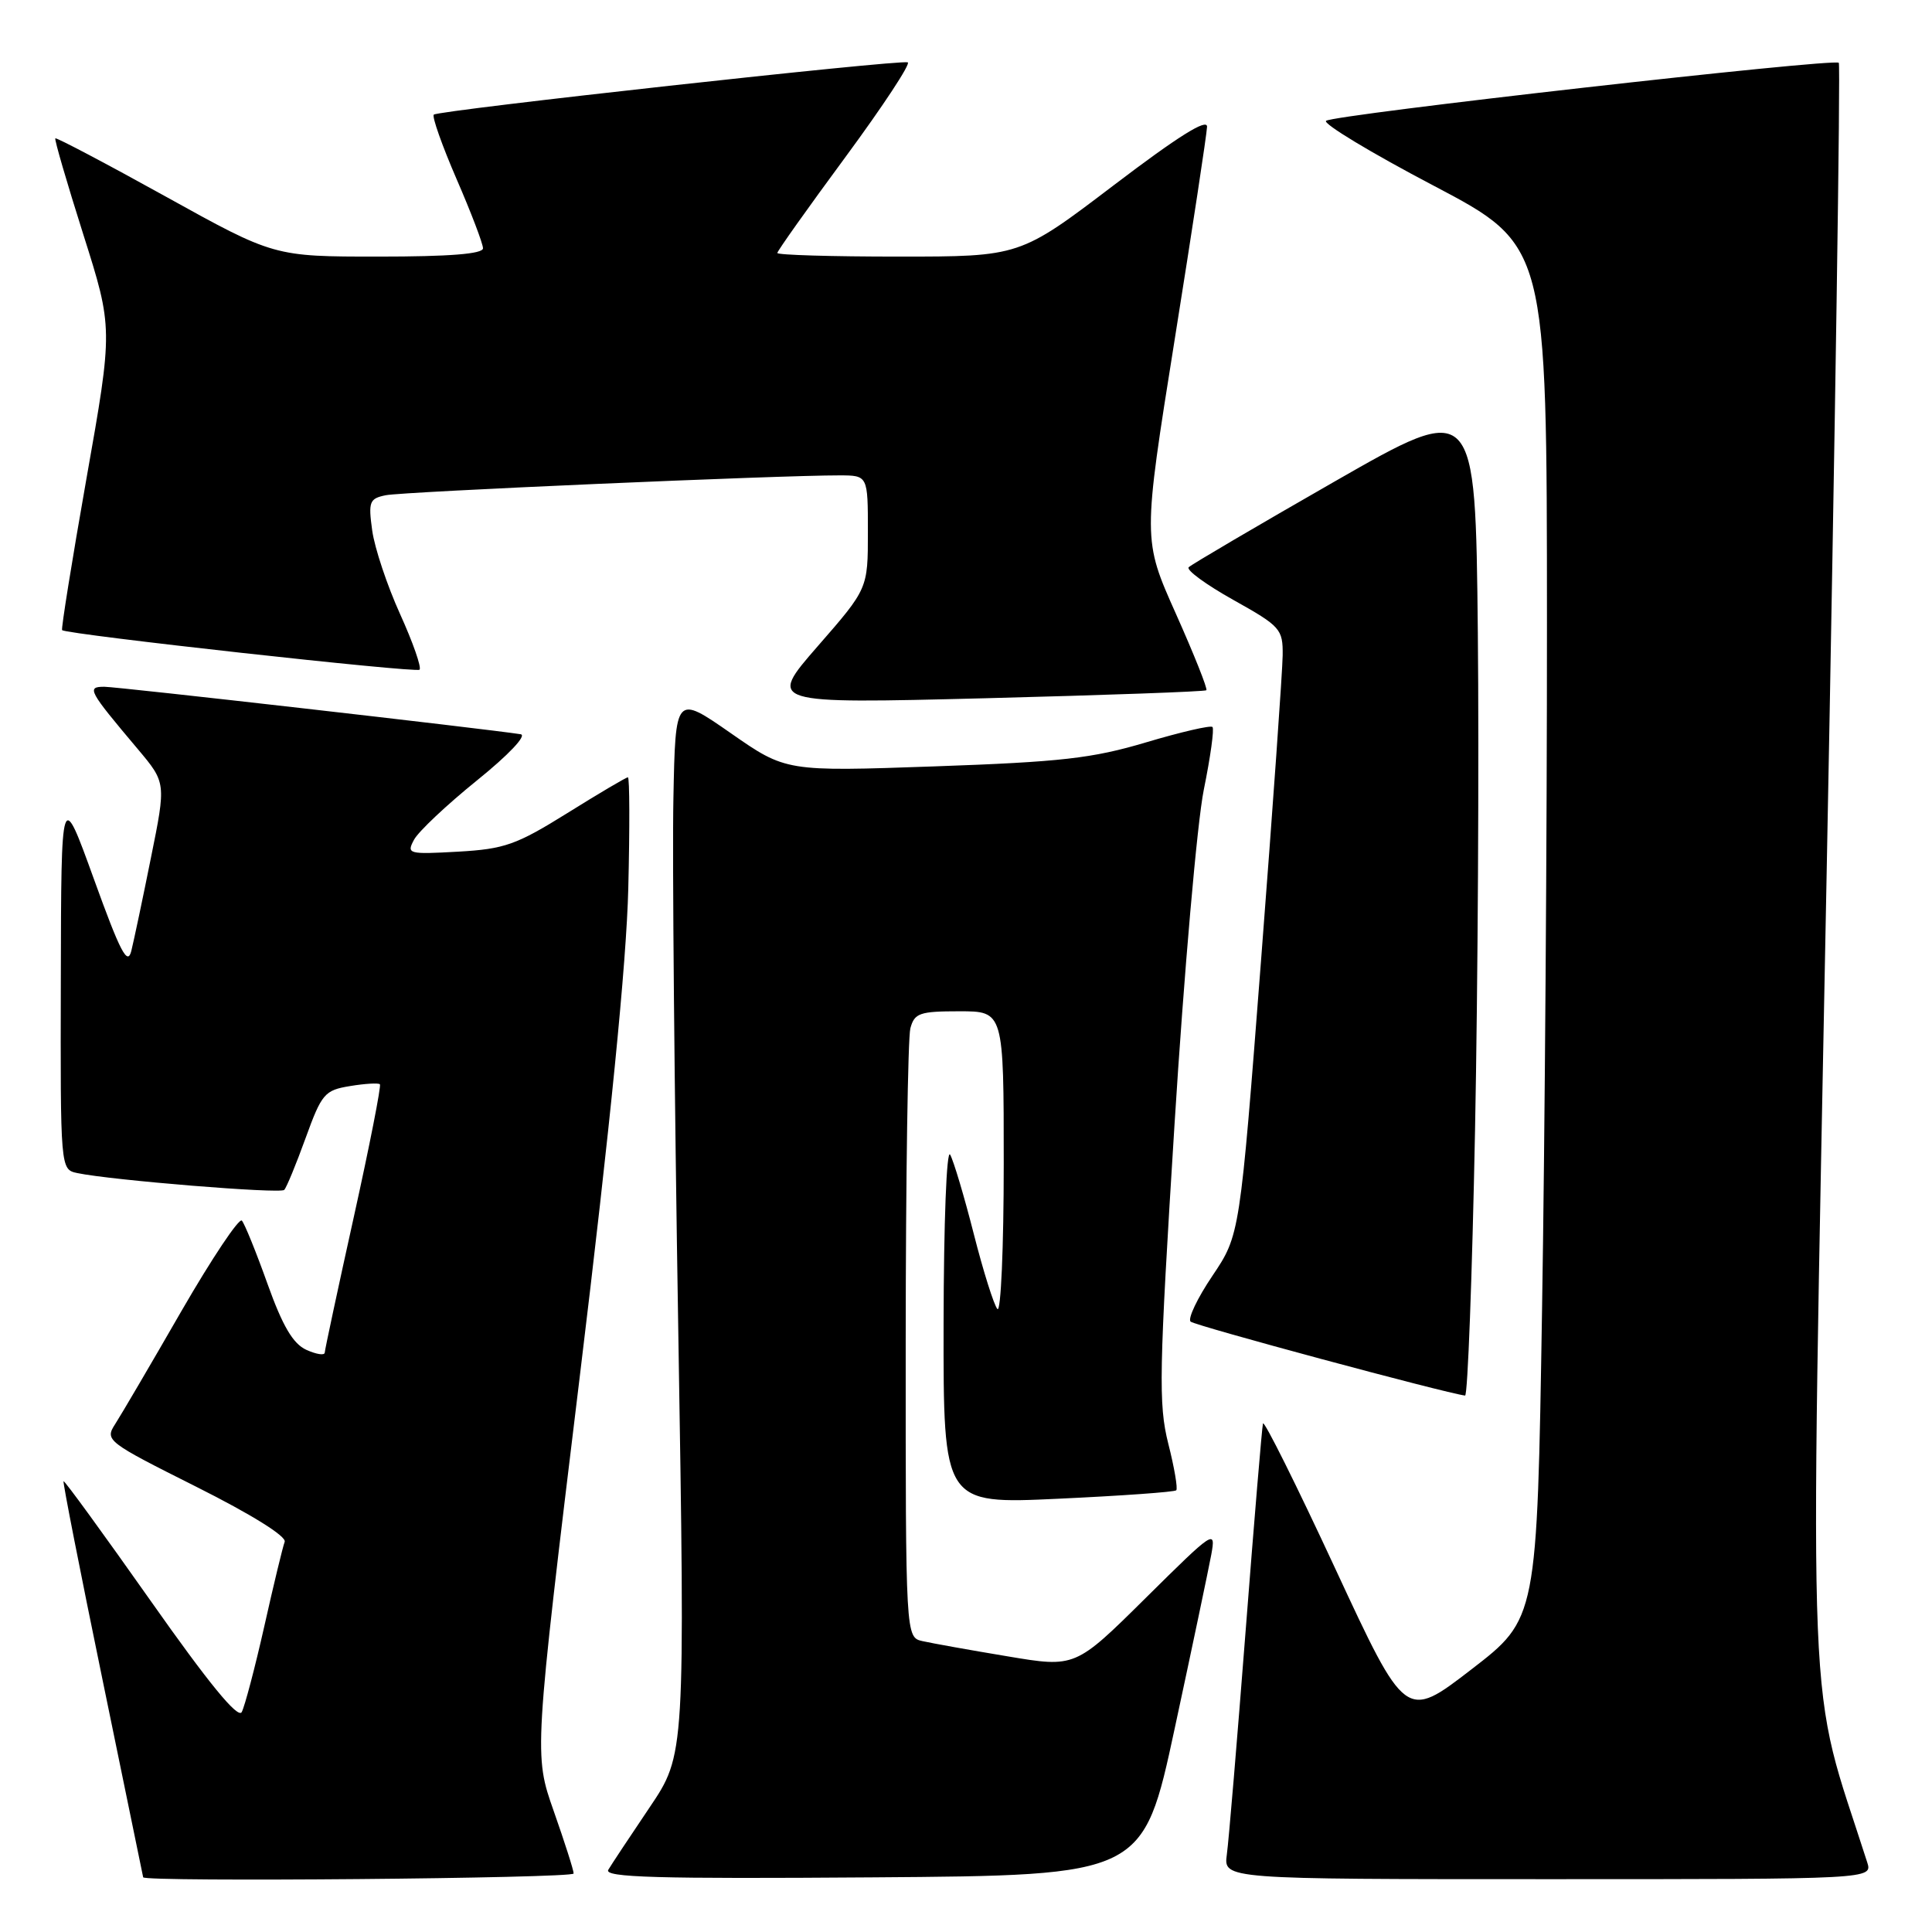 <?xml version="1.0" encoding="UTF-8" standalone="no"?>
<!DOCTYPE svg PUBLIC "-//W3C//DTD SVG 1.1//EN" "http://www.w3.org/Graphics/SVG/1.1/DTD/svg11.dtd" >
<svg xmlns="http://www.w3.org/2000/svg" xmlns:xlink="http://www.w3.org/1999/xlink" version="1.1" viewBox="0 0 256 256">
 <g >
 <path fill="currentColor"
d=" M 76.01 248.25 C 76.02 247.84 74.83 244.12 73.38 240.00 C 70.74 232.50 70.74 232.50 76.81 182.50 C 80.86 149.19 83.01 127.58 83.25 117.75 C 83.45 109.64 83.43 103.00 83.20 103.00 C 82.96 103.00 79.36 105.13 75.19 107.73 C 68.41 111.95 66.86 112.50 60.70 112.85 C 54.09 113.22 53.85 113.15 54.86 111.27 C 55.44 110.18 59.19 106.65 63.20 103.41 C 67.39 100.03 69.85 97.43 68.99 97.29 C 64.30 96.56 15.56 91.00 13.83 91.00 C 11.44 91.00 11.70 91.48 18.26 99.26 C 22.01 103.72 22.01 103.72 20.01 113.61 C 18.92 119.05 17.74 124.62 17.40 126.00 C 16.90 128.01 15.94 126.16 12.45 116.50 C 8.11 104.50 8.11 104.50 8.06 129.73 C 8.00 154.96 8.00 154.96 10.25 155.44 C 14.72 156.38 37.12 158.21 37.66 157.67 C 37.96 157.37 39.23 154.29 40.49 150.81 C 42.63 144.91 43.01 144.46 46.38 143.91 C 48.36 143.58 50.14 143.48 50.34 143.67 C 50.53 143.87 48.98 151.78 46.88 161.26 C 44.78 170.74 43.05 178.83 43.03 179.23 C 43.01 179.63 41.92 179.46 40.59 178.86 C 38.83 178.06 37.45 175.72 35.45 170.13 C 33.95 165.93 32.42 162.16 32.05 161.74 C 31.69 161.33 28.08 166.73 24.03 173.74 C 19.99 180.76 16.04 187.49 15.26 188.70 C 13.87 190.85 14.14 191.05 26.00 197.00 C 33.34 200.68 37.99 203.58 37.72 204.30 C 37.47 204.96 36.25 210.00 35.02 215.50 C 33.78 221.00 32.43 226.11 32.03 226.86 C 31.53 227.78 27.64 223.03 19.97 212.13 C 13.73 203.28 8.54 196.14 8.42 196.27 C 8.30 196.39 10.62 208.20 13.57 222.50 C 16.52 236.80 18.95 248.61 18.97 248.75 C 19.05 249.40 76.00 248.90 76.01 248.25 Z  M 155.66 229.00 C 157.97 218.28 160.14 207.93 160.50 206.00 C 161.12 202.59 160.89 202.75 151.81 211.74 C 142.48 220.98 142.48 220.98 133.49 219.47 C 128.55 218.65 123.49 217.74 122.25 217.46 C 120.00 216.96 120.00 216.96 120.01 177.73 C 120.02 156.15 120.30 137.49 120.63 136.25 C 121.17 134.24 121.86 134.00 127.12 134.00 C 133.00 134.00 133.00 134.00 133.00 154.20 C 133.00 165.31 132.62 173.97 132.16 173.45 C 131.70 172.93 130.29 168.45 129.03 163.50 C 127.77 158.55 126.36 153.82 125.90 153.00 C 125.43 152.16 125.05 161.94 125.03 175.40 C 125.00 199.30 125.00 199.30 140.23 198.59 C 148.60 198.20 155.64 197.70 155.86 197.47 C 156.08 197.25 155.61 194.46 154.80 191.28 C 153.49 186.06 153.57 181.87 155.63 148.99 C 156.89 128.92 158.63 108.96 159.51 104.64 C 160.39 100.32 160.91 96.58 160.66 96.33 C 160.41 96.08 156.45 97.00 151.85 98.37 C 144.73 100.49 140.61 100.96 123.82 101.55 C 104.14 102.24 104.14 102.24 96.82 97.14 C 89.50 92.05 89.50 92.05 89.23 105.78 C 89.07 113.32 89.36 144.93 89.87 176.00 C 90.79 232.50 90.79 232.50 86.07 239.50 C 83.47 243.35 81.01 247.07 80.60 247.76 C 80.01 248.77 87.06 248.97 115.67 248.76 C 151.47 248.50 151.47 248.50 155.66 229.00 Z  M 247.41 246.75 C 239.36 221.61 239.81 232.60 242.04 115.75 C 243.17 56.90 243.89 8.56 243.65 8.32 C 243.02 7.69 176.65 15.20 175.71 16.01 C 175.27 16.38 181.67 20.25 189.94 24.59 C 204.97 32.50 204.97 32.50 204.98 82.50 C 204.99 110.00 204.70 150.95 204.33 173.50 C 203.67 214.50 203.67 214.50 194.96 221.21 C 186.25 227.92 186.25 227.92 176.92 207.83 C 171.79 196.78 167.48 188.13 167.35 188.62 C 167.22 189.10 166.19 201.43 165.06 216.00 C 163.93 230.57 162.81 243.96 162.56 245.75 C 162.13 249.00 162.13 249.00 205.13 249.00 C 248.13 249.00 248.13 249.00 247.41 246.75 Z  M 195.45 149.75 C 195.83 130.36 195.99 100.69 195.82 83.81 C 195.50 53.12 195.50 53.12 176.83 63.81 C 166.56 69.69 157.87 74.80 157.51 75.16 C 157.14 75.52 159.81 77.47 163.42 79.49 C 169.68 82.99 170.00 83.35 169.96 86.84 C 169.94 88.85 168.66 106.96 167.11 127.07 C 164.29 163.64 164.29 163.64 160.66 169.04 C 158.66 172.00 157.36 174.74 157.76 175.12 C 158.34 175.66 191.42 184.57 194.13 184.92 C 194.48 184.96 195.07 169.14 195.45 149.75 Z  M 159.85 91.46 C 160.04 91.28 158.22 86.72 155.81 81.32 C 151.42 71.50 151.42 71.50 155.65 45.00 C 157.98 30.42 159.91 17.73 159.94 16.80 C 159.98 15.63 156.08 18.08 147.57 24.55 C 135.14 34.00 135.14 34.00 119.07 34.00 C 110.23 34.00 103.00 33.79 103.00 33.52 C 103.00 33.26 107.07 27.53 112.04 20.79 C 117.01 14.04 120.72 8.41 120.28 8.26 C 119.14 7.88 58.05 14.62 57.48 15.19 C 57.22 15.45 58.58 19.29 60.50 23.73 C 62.43 28.17 64.00 32.30 64.00 32.90 C 64.00 33.65 59.55 34.00 50.16 34.00 C 36.31 34.00 36.31 34.00 21.95 26.04 C 14.05 21.66 7.47 18.20 7.33 18.33 C 7.19 18.47 8.86 24.19 11.03 31.04 C 14.98 43.50 14.98 43.50 11.46 63.39 C 9.53 74.33 8.08 83.38 8.23 83.50 C 8.99 84.08 55.14 89.19 55.59 88.74 C 55.88 88.45 54.72 85.13 53.01 81.36 C 51.30 77.59 49.64 72.61 49.32 70.30 C 48.79 66.47 48.95 66.06 51.12 65.62 C 53.39 65.15 103.40 62.97 111.25 62.99 C 115.00 63.00 115.00 63.00 115.00 70.50 C 115.00 78.01 115.00 78.01 108.35 85.63 C 101.71 93.25 101.71 93.25 130.60 92.52 C 146.50 92.11 159.66 91.64 159.85 91.46 Z "/>
</g>
</svg>